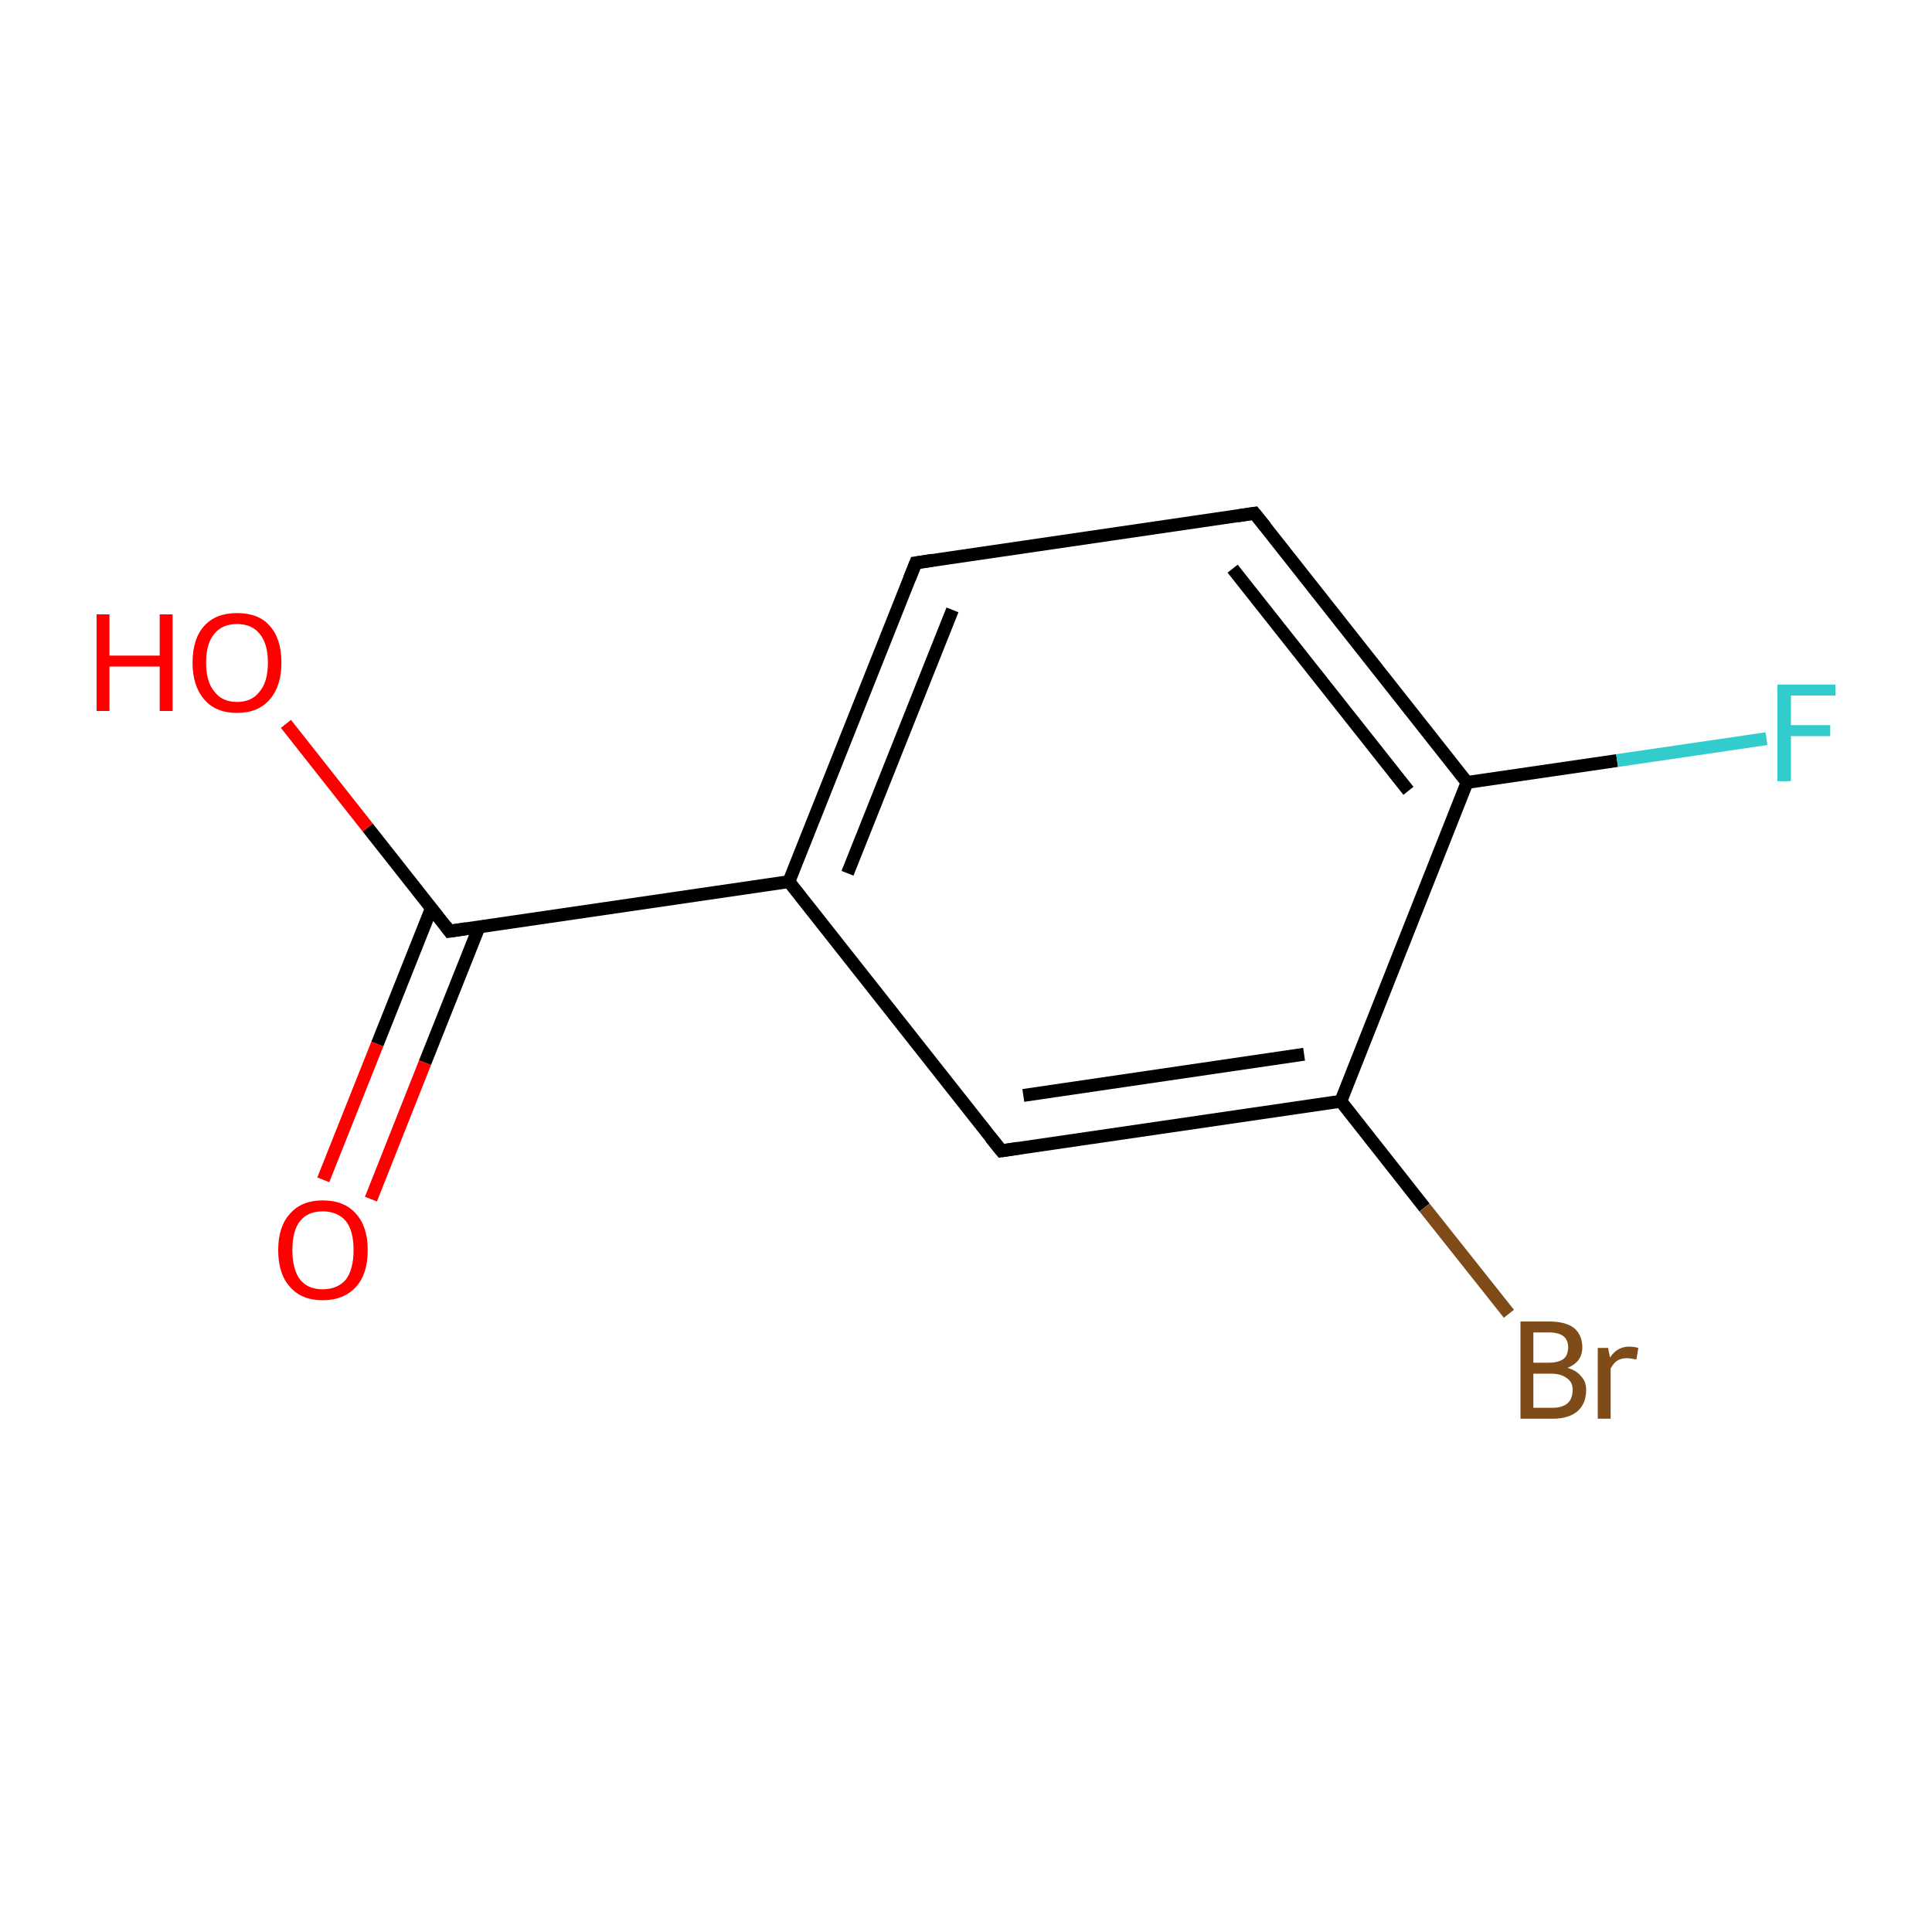 <?xml version='1.0' encoding='iso-8859-1'?>
<svg version='1.1' baseProfile='full'
              xmlns='http://www.w3.org/2000/svg'
                      xmlns:rdkit='http://www.rdkit.org/xml'
                      xmlns:xlink='http://www.w3.org/1999/xlink'
                  xml:space='preserve'
width='300px' height='300px' viewBox='0 0 300 300'>
<!-- END OF HEADER -->
<rect style='opacity:1.0;fill:#FFFFFF;stroke:none' width='300.0' height='300.0' x='0.0' y='0.0'> </rect>
<path class='bond-0 atom-0 atom-1' d='M 50.2,183.2 L 58.6,162.1' style='fill:none;fill-rule:evenodd;stroke:#FF0000;stroke-width:2.0px;stroke-linecap:butt;stroke-linejoin:miter;stroke-opacity:1' />
<path class='bond-0 atom-0 atom-1' d='M 58.6,162.1 L 67.0,141.0' style='fill:none;fill-rule:evenodd;stroke:#000000;stroke-width:2.0px;stroke-linecap:butt;stroke-linejoin:miter;stroke-opacity:1' />
<path class='bond-0 atom-0 atom-1' d='M 57.6,186.2 L 66.0,165.0' style='fill:none;fill-rule:evenodd;stroke:#FF0000;stroke-width:2.0px;stroke-linecap:butt;stroke-linejoin:miter;stroke-opacity:1' />
<path class='bond-0 atom-0 atom-1' d='M 66.0,165.0 L 74.4,143.9' style='fill:none;fill-rule:evenodd;stroke:#000000;stroke-width:2.0px;stroke-linecap:butt;stroke-linejoin:miter;stroke-opacity:1' />
<path class='bond-1 atom-1 atom-2' d='M 69.8,144.6 L 57.1,128.5' style='fill:none;fill-rule:evenodd;stroke:#000000;stroke-width:2.0px;stroke-linecap:butt;stroke-linejoin:miter;stroke-opacity:1' />
<path class='bond-1 atom-1 atom-2' d='M 57.1,128.5 L 44.4,112.4' style='fill:none;fill-rule:evenodd;stroke:#FF0000;stroke-width:2.0px;stroke-linecap:butt;stroke-linejoin:miter;stroke-opacity:1' />
<path class='bond-2 atom-1 atom-3' d='M 69.8,144.6 L 122.5,136.9' style='fill:none;fill-rule:evenodd;stroke:#000000;stroke-width:2.0px;stroke-linecap:butt;stroke-linejoin:miter;stroke-opacity:1' />
<path class='bond-3 atom-3 atom-4' d='M 122.5,136.9 L 142.2,87.4' style='fill:none;fill-rule:evenodd;stroke:#000000;stroke-width:2.0px;stroke-linecap:butt;stroke-linejoin:miter;stroke-opacity:1' />
<path class='bond-3 atom-3 atom-4' d='M 131.6,135.6 L 147.9,94.7' style='fill:none;fill-rule:evenodd;stroke:#000000;stroke-width:2.0px;stroke-linecap:butt;stroke-linejoin:miter;stroke-opacity:1' />
<path class='bond-4 atom-4 atom-5' d='M 142.2,87.4 L 194.8,79.7' style='fill:none;fill-rule:evenodd;stroke:#000000;stroke-width:2.0px;stroke-linecap:butt;stroke-linejoin:miter;stroke-opacity:1' />
<path class='bond-5 atom-5 atom-6' d='M 194.8,79.7 L 227.8,121.5' style='fill:none;fill-rule:evenodd;stroke:#000000;stroke-width:2.0px;stroke-linecap:butt;stroke-linejoin:miter;stroke-opacity:1' />
<path class='bond-5 atom-5 atom-6' d='M 191.4,88.3 L 218.7,122.8' style='fill:none;fill-rule:evenodd;stroke:#000000;stroke-width:2.0px;stroke-linecap:butt;stroke-linejoin:miter;stroke-opacity:1' />
<path class='bond-6 atom-6 atom-7' d='M 227.8,121.5 L 251.1,118.1' style='fill:none;fill-rule:evenodd;stroke:#000000;stroke-width:2.0px;stroke-linecap:butt;stroke-linejoin:miter;stroke-opacity:1' />
<path class='bond-6 atom-6 atom-7' d='M 251.1,118.1 L 274.3,114.7' style='fill:none;fill-rule:evenodd;stroke:#33CCCC;stroke-width:2.0px;stroke-linecap:butt;stroke-linejoin:miter;stroke-opacity:1' />
<path class='bond-7 atom-6 atom-8' d='M 227.8,121.5 L 208.2,171.0' style='fill:none;fill-rule:evenodd;stroke:#000000;stroke-width:2.0px;stroke-linecap:butt;stroke-linejoin:miter;stroke-opacity:1' />
<path class='bond-8 atom-8 atom-9' d='M 208.2,171.0 L 221.2,187.5' style='fill:none;fill-rule:evenodd;stroke:#000000;stroke-width:2.0px;stroke-linecap:butt;stroke-linejoin:miter;stroke-opacity:1' />
<path class='bond-8 atom-8 atom-9' d='M 221.2,187.5 L 234.3,204.0' style='fill:none;fill-rule:evenodd;stroke:#7F4C19;stroke-width:2.0px;stroke-linecap:butt;stroke-linejoin:miter;stroke-opacity:1' />
<path class='bond-9 atom-8 atom-10' d='M 208.2,171.0 L 155.5,178.7' style='fill:none;fill-rule:evenodd;stroke:#000000;stroke-width:2.0px;stroke-linecap:butt;stroke-linejoin:miter;stroke-opacity:1' />
<path class='bond-9 atom-8 atom-10' d='M 202.5,163.7 L 158.9,170.1' style='fill:none;fill-rule:evenodd;stroke:#000000;stroke-width:2.0px;stroke-linecap:butt;stroke-linejoin:miter;stroke-opacity:1' />
<path class='bond-10 atom-10 atom-3' d='M 155.5,178.7 L 122.5,136.9' style='fill:none;fill-rule:evenodd;stroke:#000000;stroke-width:2.0px;stroke-linecap:butt;stroke-linejoin:miter;stroke-opacity:1' />
<path d='M 69.2,143.8 L 69.8,144.6 L 72.4,144.2' style='fill:none;stroke:#000000;stroke-width:2.0px;stroke-linecap:butt;stroke-linejoin:miter;stroke-miterlimit:10;stroke-opacity:1;' />
<path d='M 141.2,89.9 L 142.2,87.4 L 144.8,87.0' style='fill:none;stroke:#000000;stroke-width:2.0px;stroke-linecap:butt;stroke-linejoin:miter;stroke-miterlimit:10;stroke-opacity:1;' />
<path d='M 192.2,80.1 L 194.8,79.7 L 196.5,81.8' style='fill:none;stroke:#000000;stroke-width:2.0px;stroke-linecap:butt;stroke-linejoin:miter;stroke-miterlimit:10;stroke-opacity:1;' />
<path d='M 158.1,178.3 L 155.5,178.7 L 153.8,176.6' style='fill:none;stroke:#000000;stroke-width:2.0px;stroke-linecap:butt;stroke-linejoin:miter;stroke-miterlimit:10;stroke-opacity:1;' />
<path class='atom-0' d='M 43.2 194.1
Q 43.2 190.5, 45.0 188.5
Q 46.8 186.4, 50.1 186.4
Q 53.5 186.4, 55.3 188.5
Q 57.1 190.5, 57.1 194.1
Q 57.1 197.8, 55.3 199.8
Q 53.4 201.9, 50.1 201.9
Q 46.8 201.9, 45.0 199.8
Q 43.2 197.8, 43.2 194.1
M 50.1 200.2
Q 52.4 200.2, 53.7 198.7
Q 54.9 197.1, 54.9 194.1
Q 54.9 191.1, 53.7 189.6
Q 52.4 188.1, 50.1 188.1
Q 47.8 188.1, 46.6 189.6
Q 45.4 191.1, 45.4 194.1
Q 45.4 197.1, 46.6 198.7
Q 47.8 200.2, 50.1 200.2
' fill='#FF0000'/>
<path class='atom-2' d='M 15.0 95.4
L 17.0 95.4
L 17.0 101.8
L 24.8 101.8
L 24.8 95.4
L 26.8 95.4
L 26.8 110.4
L 24.8 110.4
L 24.8 103.5
L 17.0 103.5
L 17.0 110.4
L 15.0 110.4
L 15.0 95.4
' fill='#FF0000'/>
<path class='atom-2' d='M 29.9 102.9
Q 29.9 99.2, 31.7 97.2
Q 33.5 95.2, 36.8 95.2
Q 40.2 95.2, 41.9 97.2
Q 43.7 99.2, 43.7 102.9
Q 43.7 106.5, 41.9 108.6
Q 40.1 110.7, 36.8 110.7
Q 33.5 110.7, 31.7 108.6
Q 29.9 106.5, 29.9 102.9
M 36.8 109.0
Q 39.1 109.0, 40.3 107.4
Q 41.6 105.9, 41.6 102.9
Q 41.6 99.9, 40.3 98.4
Q 39.1 96.9, 36.8 96.9
Q 34.5 96.9, 33.3 98.4
Q 32.0 99.9, 32.0 102.9
Q 32.0 105.9, 33.3 107.4
Q 34.5 109.0, 36.8 109.0
' fill='#FF0000'/>
<path class='atom-7' d='M 276.0 106.3
L 285.0 106.3
L 285.0 108.0
L 278.1 108.0
L 278.1 112.6
L 284.2 112.6
L 284.2 114.3
L 278.1 114.3
L 278.1 121.3
L 276.0 121.3
L 276.0 106.3
' fill='#33CCCC'/>
<path class='atom-9' d='M 243.4 212.4
Q 244.8 212.8, 245.5 213.7
Q 246.3 214.5, 246.3 215.8
Q 246.3 217.9, 245.0 219.1
Q 243.6 220.3, 241.1 220.3
L 236.1 220.3
L 236.1 205.2
L 240.5 205.2
Q 243.1 205.2, 244.4 206.2
Q 245.7 207.3, 245.7 209.2
Q 245.7 211.5, 243.4 212.4
M 238.1 206.9
L 238.1 211.6
L 240.5 211.6
Q 242.0 211.6, 242.8 211.0
Q 243.5 210.4, 243.5 209.2
Q 243.5 206.9, 240.5 206.9
L 238.1 206.9
M 241.1 218.6
Q 242.6 218.6, 243.4 217.9
Q 244.2 217.2, 244.2 215.8
Q 244.2 214.6, 243.3 214.0
Q 242.4 213.3, 240.8 213.3
L 238.1 213.3
L 238.1 218.6
L 241.1 218.6
' fill='#7F4C19'/>
<path class='atom-9' d='M 249.7 209.3
L 250.0 210.8
Q 251.1 209.1, 253.0 209.1
Q 253.6 209.1, 254.4 209.3
L 254.1 211.1
Q 253.1 210.9, 252.6 210.9
Q 251.7 210.9, 251.1 211.3
Q 250.6 211.6, 250.1 212.5
L 250.1 220.3
L 248.1 220.3
L 248.1 209.3
L 249.7 209.3
' fill='#7F4C19'/>
</svg>
